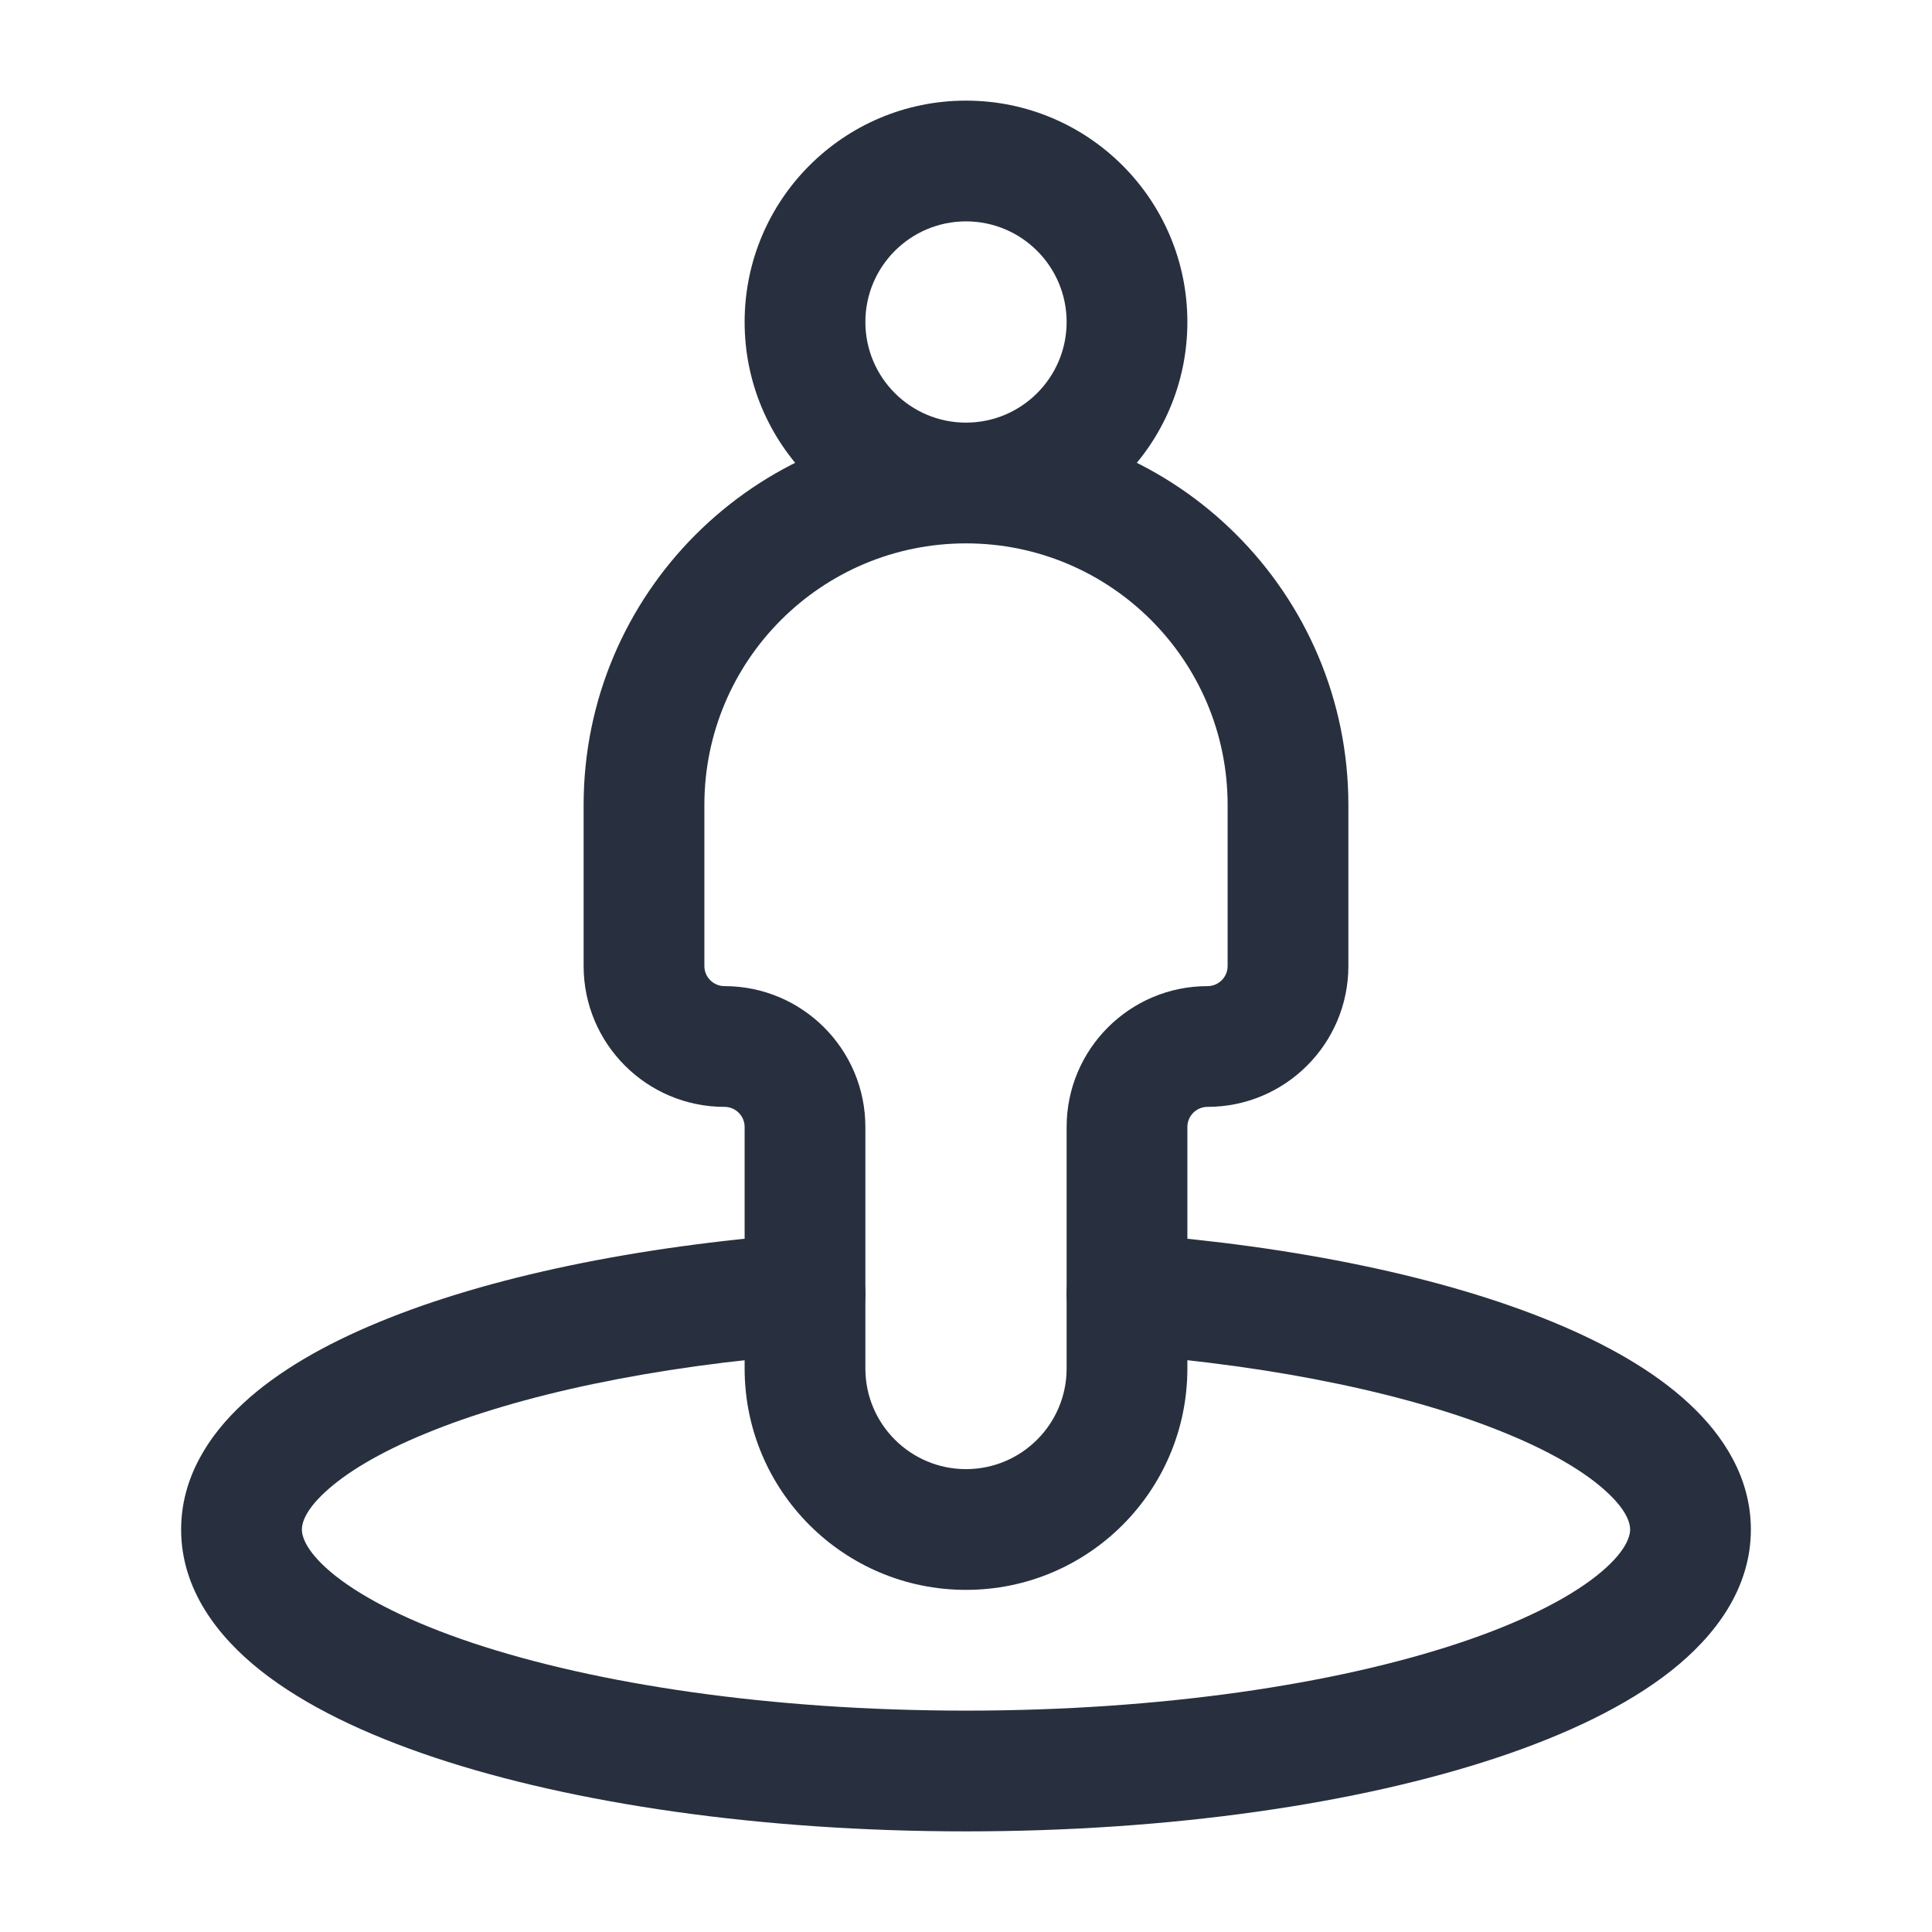 <svg width="24" height="24" viewBox="0 0 24 24" fill="none" xmlns="http://www.w3.org/2000/svg">
    <path d="M13.25 4C13.25 4.69 12.69 5.25 12 5.25V6.75C13.519 6.75 14.75 5.519 14.75 4H13.25ZM12 5.25C11.31 5.25 10.75 4.69 10.75 4H9.25C9.25 5.519 10.481 6.75 12 6.75V5.25ZM10.75 4C10.75 3.31 11.31 2.75 12 2.75V1.25C10.481 1.25 9.25 2.481 9.25 4H10.75ZM12 2.75C12.69 2.75 13.25 3.31 13.25 4H14.75C14.75 2.481 13.519 1.25 12 1.25V2.75ZM15.25 10V12H16.75V10H15.25ZM8.75 12V10H7.25V12H8.75ZM12 6.75C13.795 6.75 15.25 8.205 15.25 10H16.75C16.75 7.377 14.623 5.25 12 5.25V6.75ZM12 5.25C9.377 5.25 7.25 7.377 7.25 10H8.75C8.75 8.205 10.205 6.75 12 6.75V5.25ZM12 18.25C11.31 18.25 10.75 17.69 10.75 17H9.25C9.25 18.519 10.481 19.75 12 19.75V18.25ZM13.25 17C13.25 17.69 12.69 18.25 12 18.25V19.75C13.519 19.75 14.75 18.519 14.75 17H13.25ZM14.75 14C14.75 13.862 14.862 13.75 15 13.75V12.25C14.034 12.25 13.25 13.034 13.25 14H14.75ZM7.25 12C7.25 12.966 8.034 13.75 9 13.75V12.25C8.862 12.25 8.75 12.138 8.75 12H7.25ZM10.75 14C10.75 13.034 9.966 12.25 9 12.25V13.75C9.138 13.75 9.25 13.862 9.25 14H10.75ZM15.25 12C15.25 12.138 15.138 12.25 15 12.25V13.75C15.966 13.75 16.75 12.966 16.75 12H15.25ZM14.75 17V14H13.25V17H14.75ZM9.25 14V17H10.75V14H9.25Z"
          fill="#28303F"/>
    <path d="M14.057 15.326C13.643 15.295 13.283 15.605 13.252 16.018C13.221 16.431 13.53 16.791 13.943 16.822L14.057 15.326ZM10.057 16.822C10.47 16.791 10.779 16.431 10.748 16.018C10.717 15.605 10.357 15.295 9.943 15.326L10.057 16.822ZM20.25 19C20.25 19.086 20.198 19.287 19.828 19.579C19.467 19.863 18.898 20.153 18.127 20.41C16.593 20.921 14.427 21.25 12 21.25V22.75C14.543 22.75 16.877 22.407 18.601 21.833C19.459 21.547 20.208 21.19 20.757 20.757C21.298 20.33 21.75 19.742 21.75 19H20.25ZM12 21.25C9.573 21.25 7.407 20.921 5.873 20.41C5.103 20.153 4.533 19.863 4.171 19.579C3.802 19.287 3.75 19.086 3.75 19H2.25C2.25 19.742 2.702 20.33 3.243 20.757C3.792 21.19 4.541 21.547 5.399 21.833C7.123 22.407 9.457 22.75 12 22.75V21.25ZM13.943 16.822C15.898 16.97 17.564 17.333 18.717 17.809C19.296 18.047 19.707 18.299 19.96 18.534C20.214 18.768 20.25 18.925 20.25 19H21.75C21.75 18.361 21.412 17.833 20.979 17.433C20.547 17.032 19.959 16.698 19.289 16.422C17.944 15.867 16.11 15.482 14.057 15.326L13.943 16.822ZM3.75 19C3.75 18.925 3.786 18.768 4.04 18.534C4.293 18.299 4.704 18.047 5.283 17.809C6.436 17.333 8.102 16.97 10.057 16.822L9.943 15.326C7.89 15.482 6.056 15.867 4.711 16.422C4.041 16.698 3.453 17.032 3.021 17.433C2.588 17.833 2.25 18.361 2.25 19H3.75Z"
          fill="#28303F"/>
</svg>
